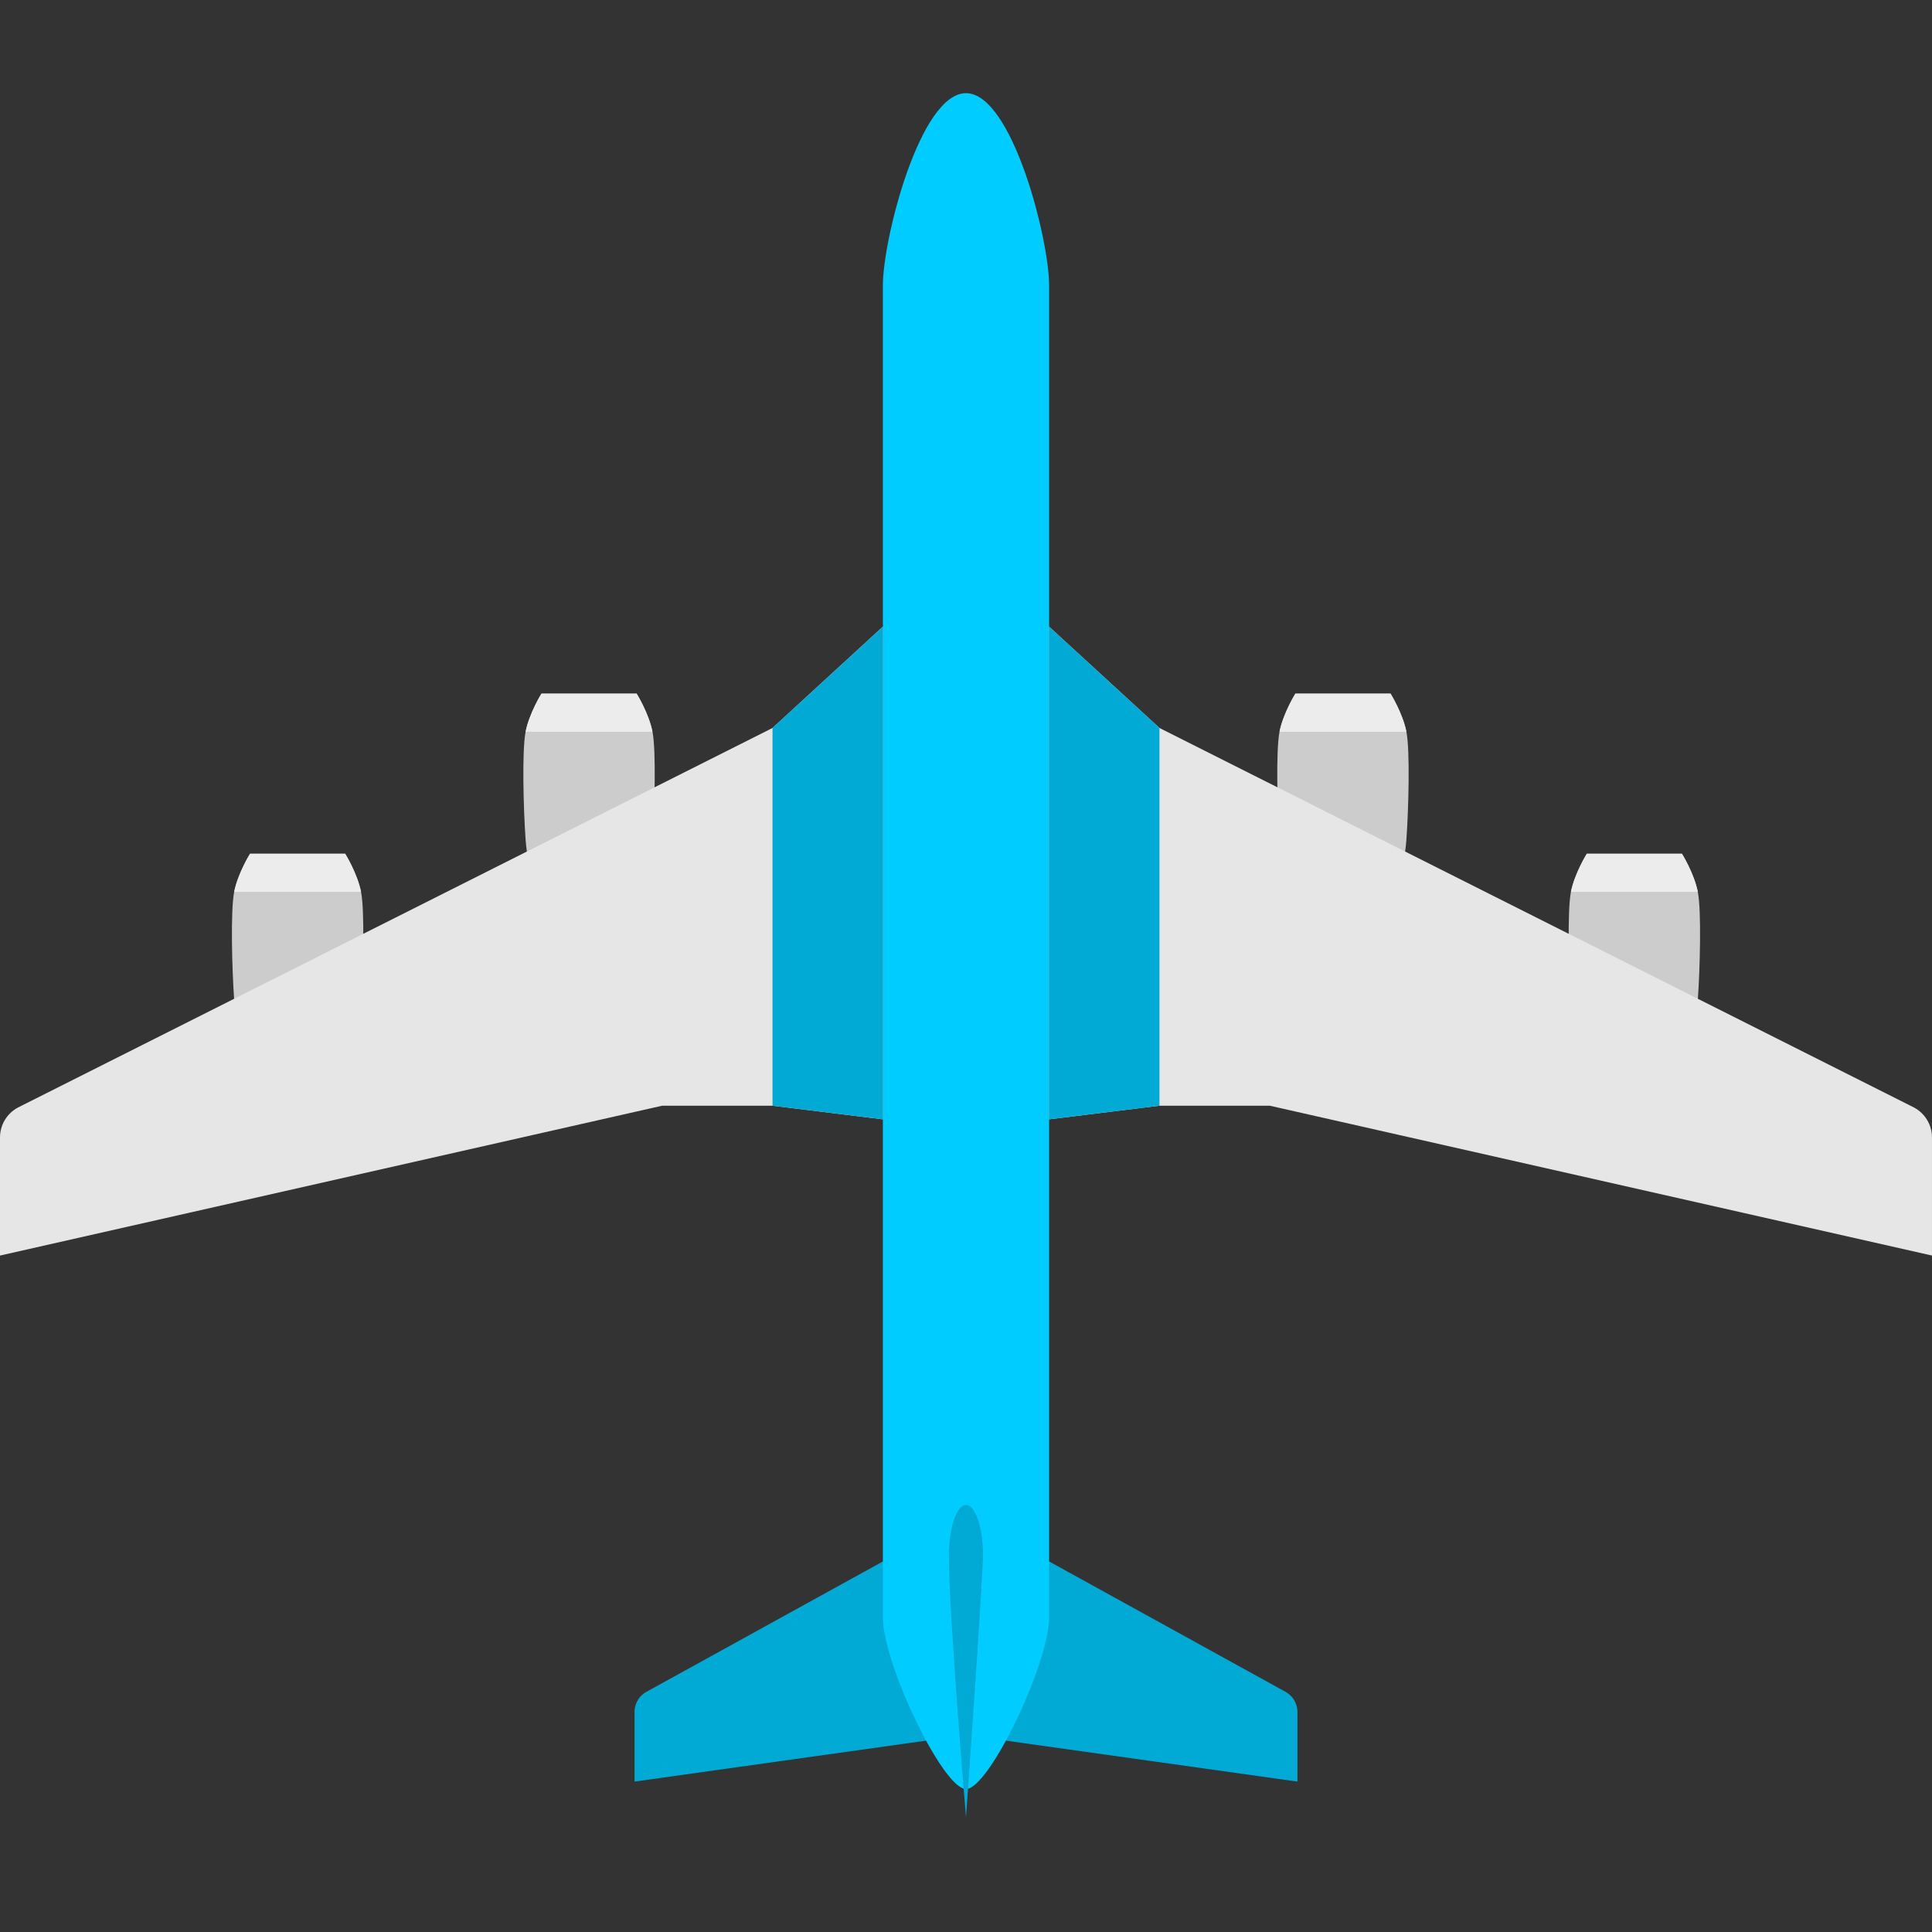 <?xml version="1.0" encoding="UTF-8" standalone="no"?>
<!-- Created with Inkscape (http://www.inkscape.org/) -->

<svg
   width="512"
   height="512"
   viewBox="0 0 135.467 135.467"
   version="1.1"
   id="svg5"
   inkscape:version="1.4.2 (ebf0e940d0, 2025-05-08)"
   sodipodi:docname="airplane-mode.svg"
   xmlns:inkscape="http://www.inkscape.org/namespaces/inkscape"
   xmlns:sodipodi="http://sodipodi.sourceforge.net/DTD/sodipodi-0.dtd"
   xmlns="http://www.w3.org/2000/svg"
   xmlns:svg="http://www.w3.org/2000/svg">
  <rect x="0" y="0" width="135.467" height="135.467" fill="#333333" stroke="none"/>
  <sodipodi:namedview
     id="namedview7"
     pagecolor="#242424"
     bordercolor="#666666"
     borderopacity="1"
     inkscape:showpageshadow="0"
     inkscape:pageopacity="0"
     inkscape:pagecheckerboard="1"
     inkscape:deskcolor="#000000"
     inkscape:document-units="px"
     showgrid="false"
     inkscape:zoom="1.84375"
     inkscape:cx="148.88136"
     inkscape:cy="272"
     inkscape:window-width="3256"
     inkscape:window-height="1080"
     inkscape:window-x="1864"
     inkscape:window-y="0"
     inkscape:window-maximized="0"
     inkscape:current-layer="layer1" />
  <defs
     id="defs2">
    <inkscape:path-effect
       effect="fillet_chamfer"
       id="path-effect12"
       is_visible="true"
       lpeversion="1"
       nodesatellites_param="F,0,0,1,0,0,0,1 @ F,0,1,1,0,1.058,0,1 @ F,0,0,1,0,0,0,1 @ F,0,0,1,0,0,0,1 @ F,0,0,1,0,0,0,1 @ F,0,1,1,0,1.058,0,1"
       radius="4"
       unit="px"
       method="auto"
       mode="F"
       chamfer_steps="1"
       flexible="false"
       use_knot_distance="true"
       apply_no_radius="true"
       apply_with_radius="true"
       only_selected="true"
       hide_knots="false" />
    <inkscape:path-effect
       effect="fillet_chamfer"
       id="path-effect11"
       is_visible="true"
       lpeversion="1"
       nodesatellites_param="F,0,1,1,0,1.587,0,1 @ F,0,0,1,0,0,0,1 @ F,0,0,1,0,0,0,1 @ F,0,0,1,0,0,0,1 @ F,0,0,1,0,0,0,1 @ F,0,0,1,0,0,0,1 @ F,0,0,1,0,0,0,1"
       radius="6"
       unit="px"
       method="auto"
       mode="F"
       chamfer_steps="1"
       flexible="false"
       use_knot_distance="true"
       apply_no_radius="true"
       apply_with_radius="true"
       only_selected="true"
       hide_knots="false" />
  </defs>
  <g
     inkscape:label="Layer 1"
     inkscape:groupmode="layer"
     id="layer1">
    <path
       id="rect3"
       style="fill:#00aad4;stroke-width:3.175;stroke-linecap:round;stroke-linejoin:round;stroke-miterlimit:12;paint-order:markers stroke fill"
       d="m 67.733,106.272 -22.405,12.354 a 1.617,1.617 0 0 0 -0.836,1.416 v 4.879 l 23.241,-3.264 23.241,3.264 v -4.879 a 1.617,1.617 0 0 0 -0.836,-1.416 z" />
    <path
       id="rect1"
       style="fill:#00ccff;stroke-width:3.175;stroke-linecap:round;stroke-linejoin:round;stroke-miterlimit:12;paint-order:markers stroke fill"
       d="m 67.733,6.532 c 3.229,0 5.828,10.24 5.828,13.469 v 93.408 c 0,3.229 -4.209,12.036 -5.828,12.036 -1.619,0 -5.828,-8.808 -5.828,-12.036 V 20.001 c 0,-3.229 2.599,-13.469 5.828,-13.469 z"
       sodipodi:nodetypes="ssszsss" />
    <path
       id="rect4"
       style="fill:#00aad4;stroke-width:3.175;stroke-linecap:round;stroke-linejoin:round;stroke-miterlimit:12;paint-order:markers stroke fill"
       d="m 67.733,105.525 c 0.664,0 1.198,1.611 1.198,3.612 -0.197,4.386 -1.198,18.286 -1.198,18.286 0,0 -1.198,-14.253 -1.198,-18.286 0,-2.001 0.534,-3.612 1.198,-3.612 z"
       sodipodi:nodetypes="sscss" />
    <path
       id="rect5"
       style="fill:#cccccc;stroke-width:3.175;stroke-linecap:round;stroke-linejoin:round;stroke-miterlimit:12;paint-order:markers stroke fill"
       d="m 37.966,48.633 h 1.112 1.112 1.112 1.112 1.112 1.112 c 0,0 0.85,1.362 1.112,2.673 0.262,1.311 0.153,5.416 0,7.577 -0.153,2.162 -1.112,5.346 -1.112,5.346 h -6.672 c 0,0 -0.959,-3.184 -1.112,-5.346 -0.153,-2.162 -0.262,-6.267 0,-7.577 0.262,-1.311 1.112,-2.673 1.112,-2.673 z"
       sodipodi:nodetypes="ccccccczzcczzc" />
    <path
       id="path8"
       style="fill:#cccccc;stroke-width:3.175;stroke-linecap:round;stroke-linejoin:round;stroke-miterlimit:12;paint-order:markers stroke fill"
       d="m 17.531,59.862 h 1.112 1.112 1.112 1.112 1.112 1.112 c 0,0 0.85,1.362 1.112,2.673 0.262,1.311 0.153,5.416 0,7.577 -0.153,2.162 -1.112,5.346 -1.112,5.346 h -6.672 c 0,0 -0.959,-3.184 -1.112,-5.346 -0.153,-2.162 -0.262,-6.267 0,-7.577 0.262,-1.311 1.112,-2.673 1.112,-2.673 z"
       sodipodi:nodetypes="ccccccczzcczzc" />
    <path
       id="path9"
       style="fill:#cccccc;stroke-width:3.175;stroke-linecap:round;stroke-linejoin:round;stroke-miterlimit:12;paint-order:markers stroke fill"
       d="M 97.501,48.633 H 96.389 95.277 94.165 93.053 91.941 90.829 c 0,0 -0.85,1.362 -1.112,2.673 -0.262,1.311 -0.153,5.416 0,7.577 0.153,2.162 1.112,5.346 1.112,5.346 h 6.672 c 0,0 0.959,-3.184 1.112,-5.346 0.153,-2.162 0.262,-6.267 0,-7.577 -0.262,-1.311 -1.112,-2.673 -1.112,-2.673 z"
       sodipodi:nodetypes="ccccccczzcczzc" />
    <path
       id="path10"
       style="fill:#cccccc;stroke-width:3.175;stroke-linecap:round;stroke-linejoin:round;stroke-miterlimit:12;paint-order:markers stroke fill"
       d="m 117.935,59.862 h -1.112 -1.112 -1.112 -1.112 -1.112 -1.112 c 0,0 -0.85,1.362 -1.112,2.673 -0.262,1.311 -0.153,5.416 0,7.577 0.153,2.162 1.112,5.346 1.112,5.346 h 6.672 c 0,0 0.959,-3.184 1.112,-5.346 0.153,-2.162 0.262,-6.267 0,-7.577 -0.262,-1.311 -1.112,-2.673 -1.112,-2.673 z"
       sodipodi:nodetypes="ccccccczzcczzc" />
    <path
       id="path11"
       style="fill:#e6e6e6;stroke-width:3.175;stroke-linecap:round;stroke-linejoin:round;stroke-miterlimit:12;paint-order:markers stroke fill"
       d="M 134.201,77.653 81.299,51.044 73.561,43.94 v 34.545 l 7.738,-0.955 7.738,-10e-7 46.429,10.506 v -8.28 c 0,-0.881 -0.487,-1.691 -1.266,-2.104 z"
       sodipodi:nodetypes="ccccccccc" />
    <path
       id="path12"
       style="fill:#e6e6e6;stroke-width:3.175;stroke-linecap:round;stroke-linejoin:round;stroke-miterlimit:12;paint-order:markers stroke fill"
       d="M 1.266,77.653 54.167,51.044 61.905,43.94 V 78.485 L 54.167,77.53 46.429,77.53 2.432336e-7,88.037 V 79.757 C 2.432336e-7,78.875 0.487,78.066 1.266,77.653 Z"
       sodipodi:nodetypes="ccccccccc" />
    <path
       id="path13"
       style="fill:#00aad4;stroke-width:3.175;stroke-linecap:round;stroke-linejoin:round;stroke-miterlimit:12;paint-order:markers stroke fill;fill-opacity:1"
       d="M 81.299,51.044 73.561,43.94 V 78.485 L 81.299,77.53 Z"
       sodipodi:nodetypes="ccccc" />
    <path
       id="path14"
       style="fill:#00aad4;stroke-width:3.175;stroke-linecap:round;stroke-linejoin:round;stroke-miterlimit:12;paint-order:markers stroke fill;fill-opacity:1"
       d="m 54.167,51.044 7.738,-7.104 V 78.485 L 54.167,77.53 Z"
       sodipodi:nodetypes="ccccc" />
    <path
       id="path15"
       style="fill:#ececec;stroke-width:3.175;stroke-linecap:round;stroke-linejoin:round;stroke-miterlimit:12;paint-order:markers stroke fill"
       d="m 117.935,59.862 h -1.112 -1.112 -1.112 -1.112 -1.112 -1.112 c 0,0 -0.85,1.362 -1.112,2.673 2.683,0 6.672,-10e-7 8.896,-10e-7 -0.262,-1.311 -1.112,-2.673 -1.112,-2.673 z"
       sodipodi:nodetypes="cccccccccc" />
    <path
       id="path16"
       style="fill:#ececec;stroke-width:3.175;stroke-linecap:round;stroke-linejoin:round;stroke-miterlimit:12;paint-order:markers stroke fill"
       d="m 97.501,48.633 h -1.112 -1.112 -1.112 -1.112 -1.112 -1.112 c 0,0 -0.85,1.362 -1.112,2.673 2.683,0 6.672,-1e-6 8.896,-1e-6 -0.262,-1.311 -1.112,-2.673 -1.112,-2.673 z"
       sodipodi:nodetypes="cccccccccc" />
    <path
       id="path17"
       style="fill:#ececec;stroke-width:3.175;stroke-linecap:round;stroke-linejoin:round;stroke-miterlimit:12;paint-order:markers stroke fill"
       d="M 44.637,48.633 H 43.525 42.414 41.302 40.19 39.078 37.966 c 0,0 -0.85,1.362 -1.112,2.673 2.683,0 6.672,-1e-6 8.896,-1e-6 -0.262,-1.311 -1.112,-2.673 -1.112,-2.673 z"
       sodipodi:nodetypes="cccccccccc" />
    <path
       id="path18"
       style="fill:#ececec;stroke-width:3.175;stroke-linecap:round;stroke-linejoin:round;stroke-miterlimit:12;paint-order:markers stroke fill"
       d="M 24.203,59.862 H 23.091 21.979 20.867 19.755 18.643 17.531 c 0,0 -0.85,1.362 -1.112,2.673 2.683,0 6.672,-10e-7 8.896,-10e-7 -0.262,-1.311 -1.112,-2.673 -1.112,-2.673 z"
       sodipodi:nodetypes="cccccccccc" />
  </g>
</svg>
